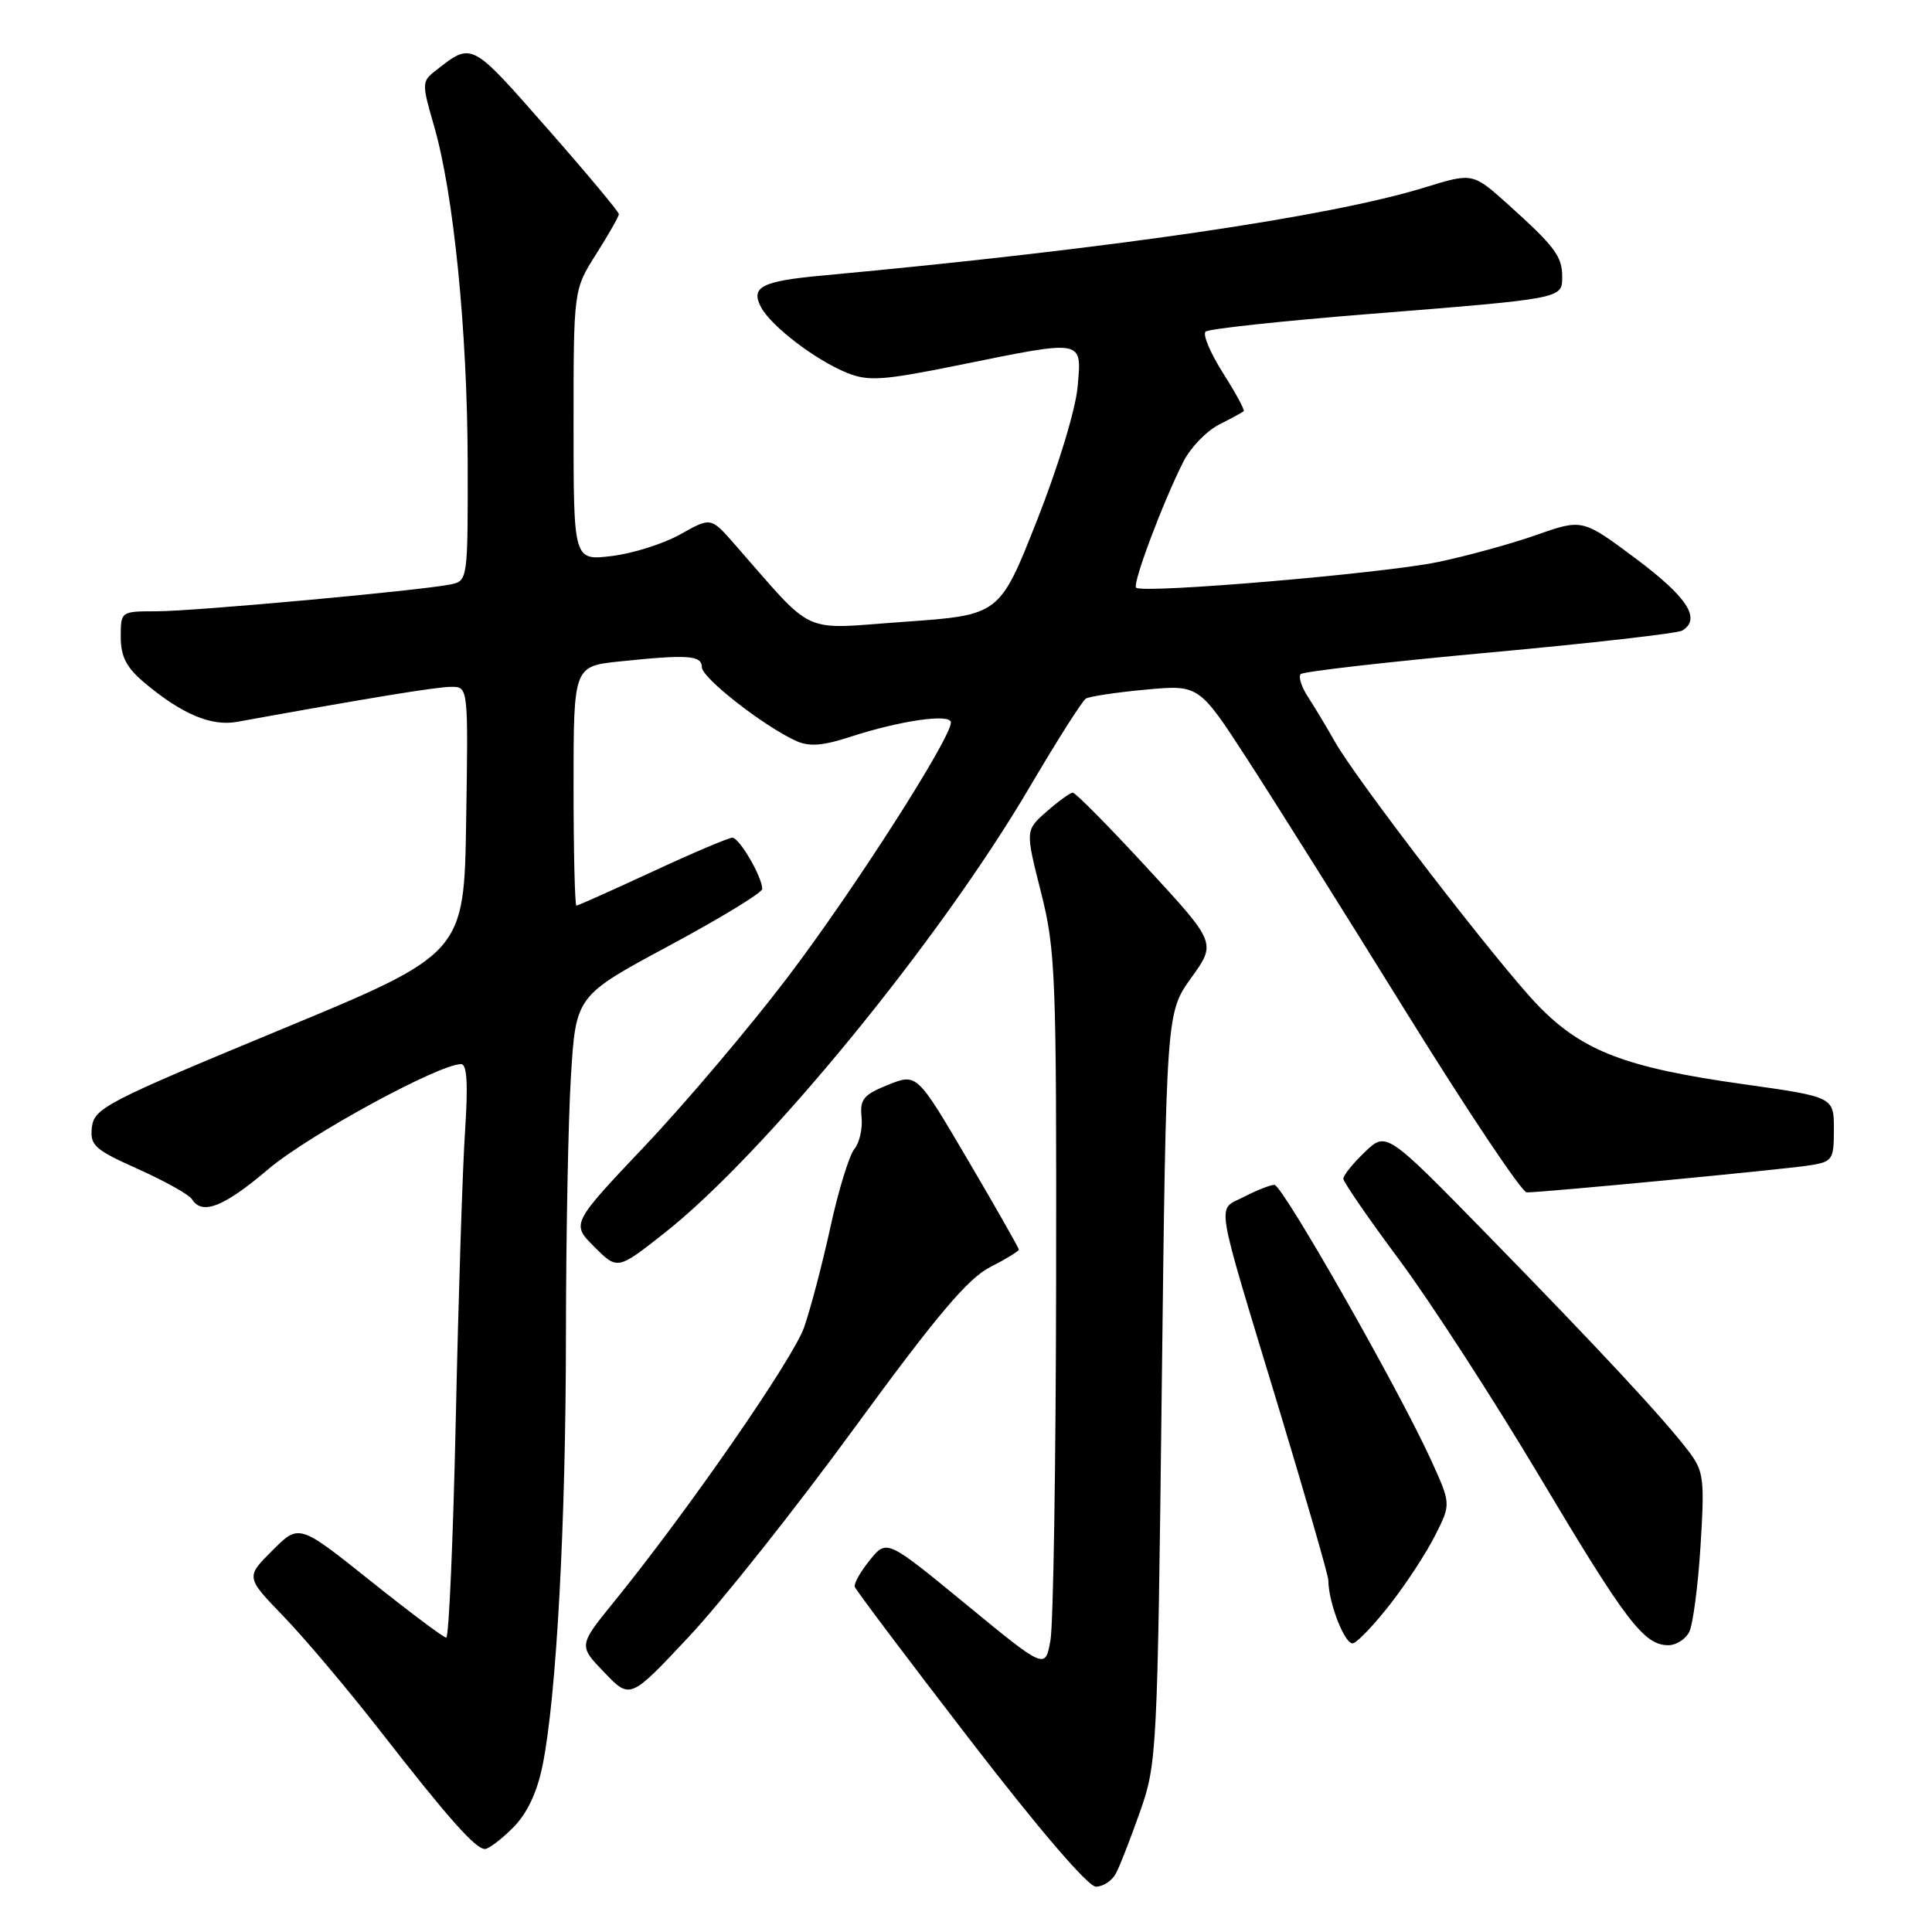 <?xml version="1.0" encoding="UTF-8" standalone="no"?>
<!DOCTYPE svg PUBLIC "-//W3C//DTD SVG 1.1//EN" "http://www.w3.org/Graphics/SVG/1.1/DTD/svg11.dtd" >
<svg xmlns="http://www.w3.org/2000/svg" xmlns:xlink="http://www.w3.org/1999/xlink" version="1.1" viewBox="0 0 256 256">
 <g >
 <path fill="currentColor"
d=" M 147.86 248.25 C 148.38 247.29 149.82 243.57 151.08 240.00 C 153.30 233.67 153.37 232.20 153.94 183.84 C 154.53 134.18 154.53 134.18 157.85 129.56 C 161.17 124.94 161.17 124.94 151.97 114.97 C 146.92 109.49 142.49 105.01 142.14 105.03 C 141.79 105.05 140.23 106.18 138.68 107.54 C 135.86 110.02 135.86 110.02 137.93 118.20 C 139.87 125.87 140.00 129.09 139.94 169.94 C 139.91 193.90 139.57 215.23 139.19 217.36 C 138.50 221.21 138.50 221.21 128.00 212.58 C 117.50 203.95 117.50 203.95 115.26 206.72 C 114.02 208.25 113.12 209.84 113.26 210.26 C 113.39 210.68 120.25 219.79 128.50 230.50 C 137.64 242.37 144.17 249.99 145.21 249.99 C 146.16 250.00 147.35 249.21 147.86 248.25 Z  M 67.97 242.19 C 69.84 240.31 71.15 237.56 71.89 233.94 C 73.73 224.93 74.98 201.89 74.99 176.91 C 75.00 163.93 75.29 148.51 75.65 142.63 C 76.31 131.95 76.31 131.95 88.65 125.32 C 95.44 121.67 101.00 118.29 101.00 117.79 C 101.00 116.20 97.97 111.00 97.04 111.00 C 96.55 111.00 91.78 113.02 86.45 115.50 C 81.11 117.97 76.58 120.00 76.38 120.00 C 76.17 120.00 76.00 112.86 76.00 104.14 C 76.00 88.28 76.00 88.28 82.15 87.64 C 91.17 86.70 93.00 86.83 93.00 88.41 C 93.00 89.82 101.17 96.21 105.49 98.18 C 107.22 98.96 109.02 98.83 112.65 97.64 C 119.30 95.47 126.00 94.51 126.00 95.73 C 126.00 97.85 113.02 118.11 104.36 129.50 C 99.35 136.10 90.84 146.15 85.47 151.82 C 75.69 162.15 75.69 162.15 78.75 165.21 C 81.82 168.28 81.82 168.28 87.97 163.44 C 101.22 153.03 124.46 124.68 136.43 104.30 C 140.05 98.15 143.40 92.87 143.88 92.57 C 144.36 92.28 147.92 91.74 151.81 91.38 C 158.87 90.73 158.87 90.73 165.28 100.61 C 168.81 106.05 178.32 121.19 186.41 134.25 C 194.51 147.31 201.66 158.00 202.30 158.00 C 204.47 158.00 236.47 154.95 239.75 154.42 C 242.83 153.94 243.00 153.69 243.00 149.63 C 243.00 145.35 243.00 145.35 231.01 143.66 C 215.42 141.48 209.66 139.27 203.83 133.26 C 198.63 127.90 179.73 103.36 176.85 98.23 C 175.81 96.38 174.23 93.76 173.35 92.40 C 172.46 91.05 172.01 89.66 172.35 89.32 C 172.69 88.98 183.96 87.69 197.40 86.46 C 210.84 85.23 222.33 83.92 222.92 83.55 C 225.43 82.00 223.60 79.15 216.85 74.09 C 209.69 68.74 209.69 68.74 203.60 70.88 C 200.24 72.06 194.35 73.68 190.50 74.48 C 183.22 75.99 151.36 78.70 150.54 77.87 C 150.03 77.36 154.08 66.56 156.81 61.16 C 157.74 59.32 159.85 57.13 161.50 56.28 C 163.15 55.44 164.64 54.63 164.80 54.49 C 164.97 54.35 163.73 52.06 162.05 49.42 C 160.37 46.77 159.33 44.30 159.75 43.94 C 160.16 43.57 169.95 42.52 181.50 41.60 C 207.17 39.55 207.00 39.58 207.00 36.67 C 207.00 33.96 206.03 32.67 199.82 27.08 C 195.14 22.88 195.14 22.88 188.78 24.84 C 176.18 28.73 147.11 32.98 108.97 36.51 C 100.91 37.25 99.41 38.03 100.85 40.72 C 102.21 43.25 108.08 47.73 112.25 49.41 C 115.07 50.55 117.01 50.41 127.00 48.39 C 143.79 44.98 143.34 44.90 142.79 51.25 C 142.53 54.24 140.20 61.89 137.39 69.00 C 132.45 81.50 132.45 81.50 119.85 82.39 C 105.80 83.38 108.22 84.49 97.25 72.01 C 94.19 68.53 94.19 68.53 90.13 70.81 C 87.90 72.06 83.81 73.35 81.04 73.68 C 76.00 74.28 76.00 74.28 76.00 56.34 C 76.00 38.39 76.00 38.39 79.00 33.66 C 80.65 31.06 82.00 28.68 82.00 28.37 C 82.00 28.06 77.69 22.90 72.42 16.91 C 62.32 5.42 62.58 5.55 57.66 9.41 C 55.89 10.79 55.89 11.10 57.51 16.68 C 60.11 25.62 61.93 43.86 61.97 61.23 C 62.00 76.75 61.97 76.97 59.75 77.43 C 55.88 78.24 25.69 81.00 20.73 81.00 C 16.01 81.00 16.00 81.01 16.00 84.41 C 16.00 87.00 16.75 88.45 19.12 90.45 C 24.07 94.61 27.98 96.27 31.40 95.65 C 48.95 92.47 57.87 91.01 59.77 91.01 C 62.05 91.00 62.05 91.00 61.77 108.68 C 61.50 126.37 61.50 126.37 37.00 136.51 C 14.17 145.97 12.48 146.84 12.18 149.34 C 11.90 151.77 12.48 152.30 18.32 154.92 C 21.86 156.51 25.07 158.30 25.44 158.91 C 26.77 161.06 29.68 159.92 35.54 154.93 C 40.81 150.45 58.14 141.00 61.10 141.00 C 61.88 141.00 62.03 143.65 61.63 149.75 C 61.30 154.56 60.75 171.66 60.40 187.75 C 60.05 203.84 59.48 217.00 59.13 217.00 C 58.78 216.99 54.25 213.60 49.06 209.45 C 39.62 201.91 39.62 201.91 36.09 205.45 C 32.55 208.98 32.55 208.98 37.63 214.24 C 40.42 217.13 46.21 224.00 50.49 229.50 C 59.45 241.00 63.01 245.00 64.26 245.00 C 64.75 245.00 66.42 243.73 67.97 242.19 Z  M 113.24 189.18 C 124.09 174.33 128.25 169.41 131.18 167.91 C 133.28 166.84 135.00 165.79 135.00 165.58 C 135.00 165.36 131.96 160.02 128.25 153.71 C 121.50 142.22 121.50 142.22 117.69 143.74 C 114.42 145.05 113.92 145.66 114.16 148.01 C 114.32 149.52 113.89 151.42 113.21 152.25 C 112.53 153.07 111.09 157.74 110.03 162.62 C 108.96 167.51 107.39 173.48 106.54 175.90 C 105.05 180.12 91.12 200.23 81.34 212.27 C 76.65 218.05 76.65 218.05 80.08 221.61 C 83.50 225.18 83.50 225.18 91.31 216.84 C 95.61 212.25 105.48 199.81 113.24 189.18 Z  M 184.32 212.42 C 186.42 209.72 189.07 205.65 190.20 203.38 C 192.27 199.27 192.27 199.27 189.58 193.38 C 185.29 183.98 169.93 157.00 168.87 157.00 C 168.34 157.00 166.53 157.71 164.85 158.58 C 161.20 160.47 160.80 158.04 169.38 186.37 C 173.02 198.40 176.00 208.75 176.01 209.37 C 176.02 212.42 178.26 218.08 179.31 217.74 C 179.97 217.52 182.22 215.13 184.32 212.42 Z  M 223.83 216.25 C 224.32 215.29 225.00 210.15 225.33 204.84 C 225.88 195.99 225.76 194.95 223.78 192.34 C 220.53 188.05 212.11 178.99 197.18 163.71 C 183.70 149.92 183.70 149.92 180.85 152.65 C 179.28 154.15 178.00 155.74 178.00 156.18 C 178.00 156.62 181.34 161.47 185.42 166.95 C 189.50 172.44 197.88 185.38 204.04 195.71 C 215.50 214.94 217.84 218.00 221.08 218.00 C 222.10 218.00 223.33 217.21 223.83 216.25 Z "/>
</g>
</svg>